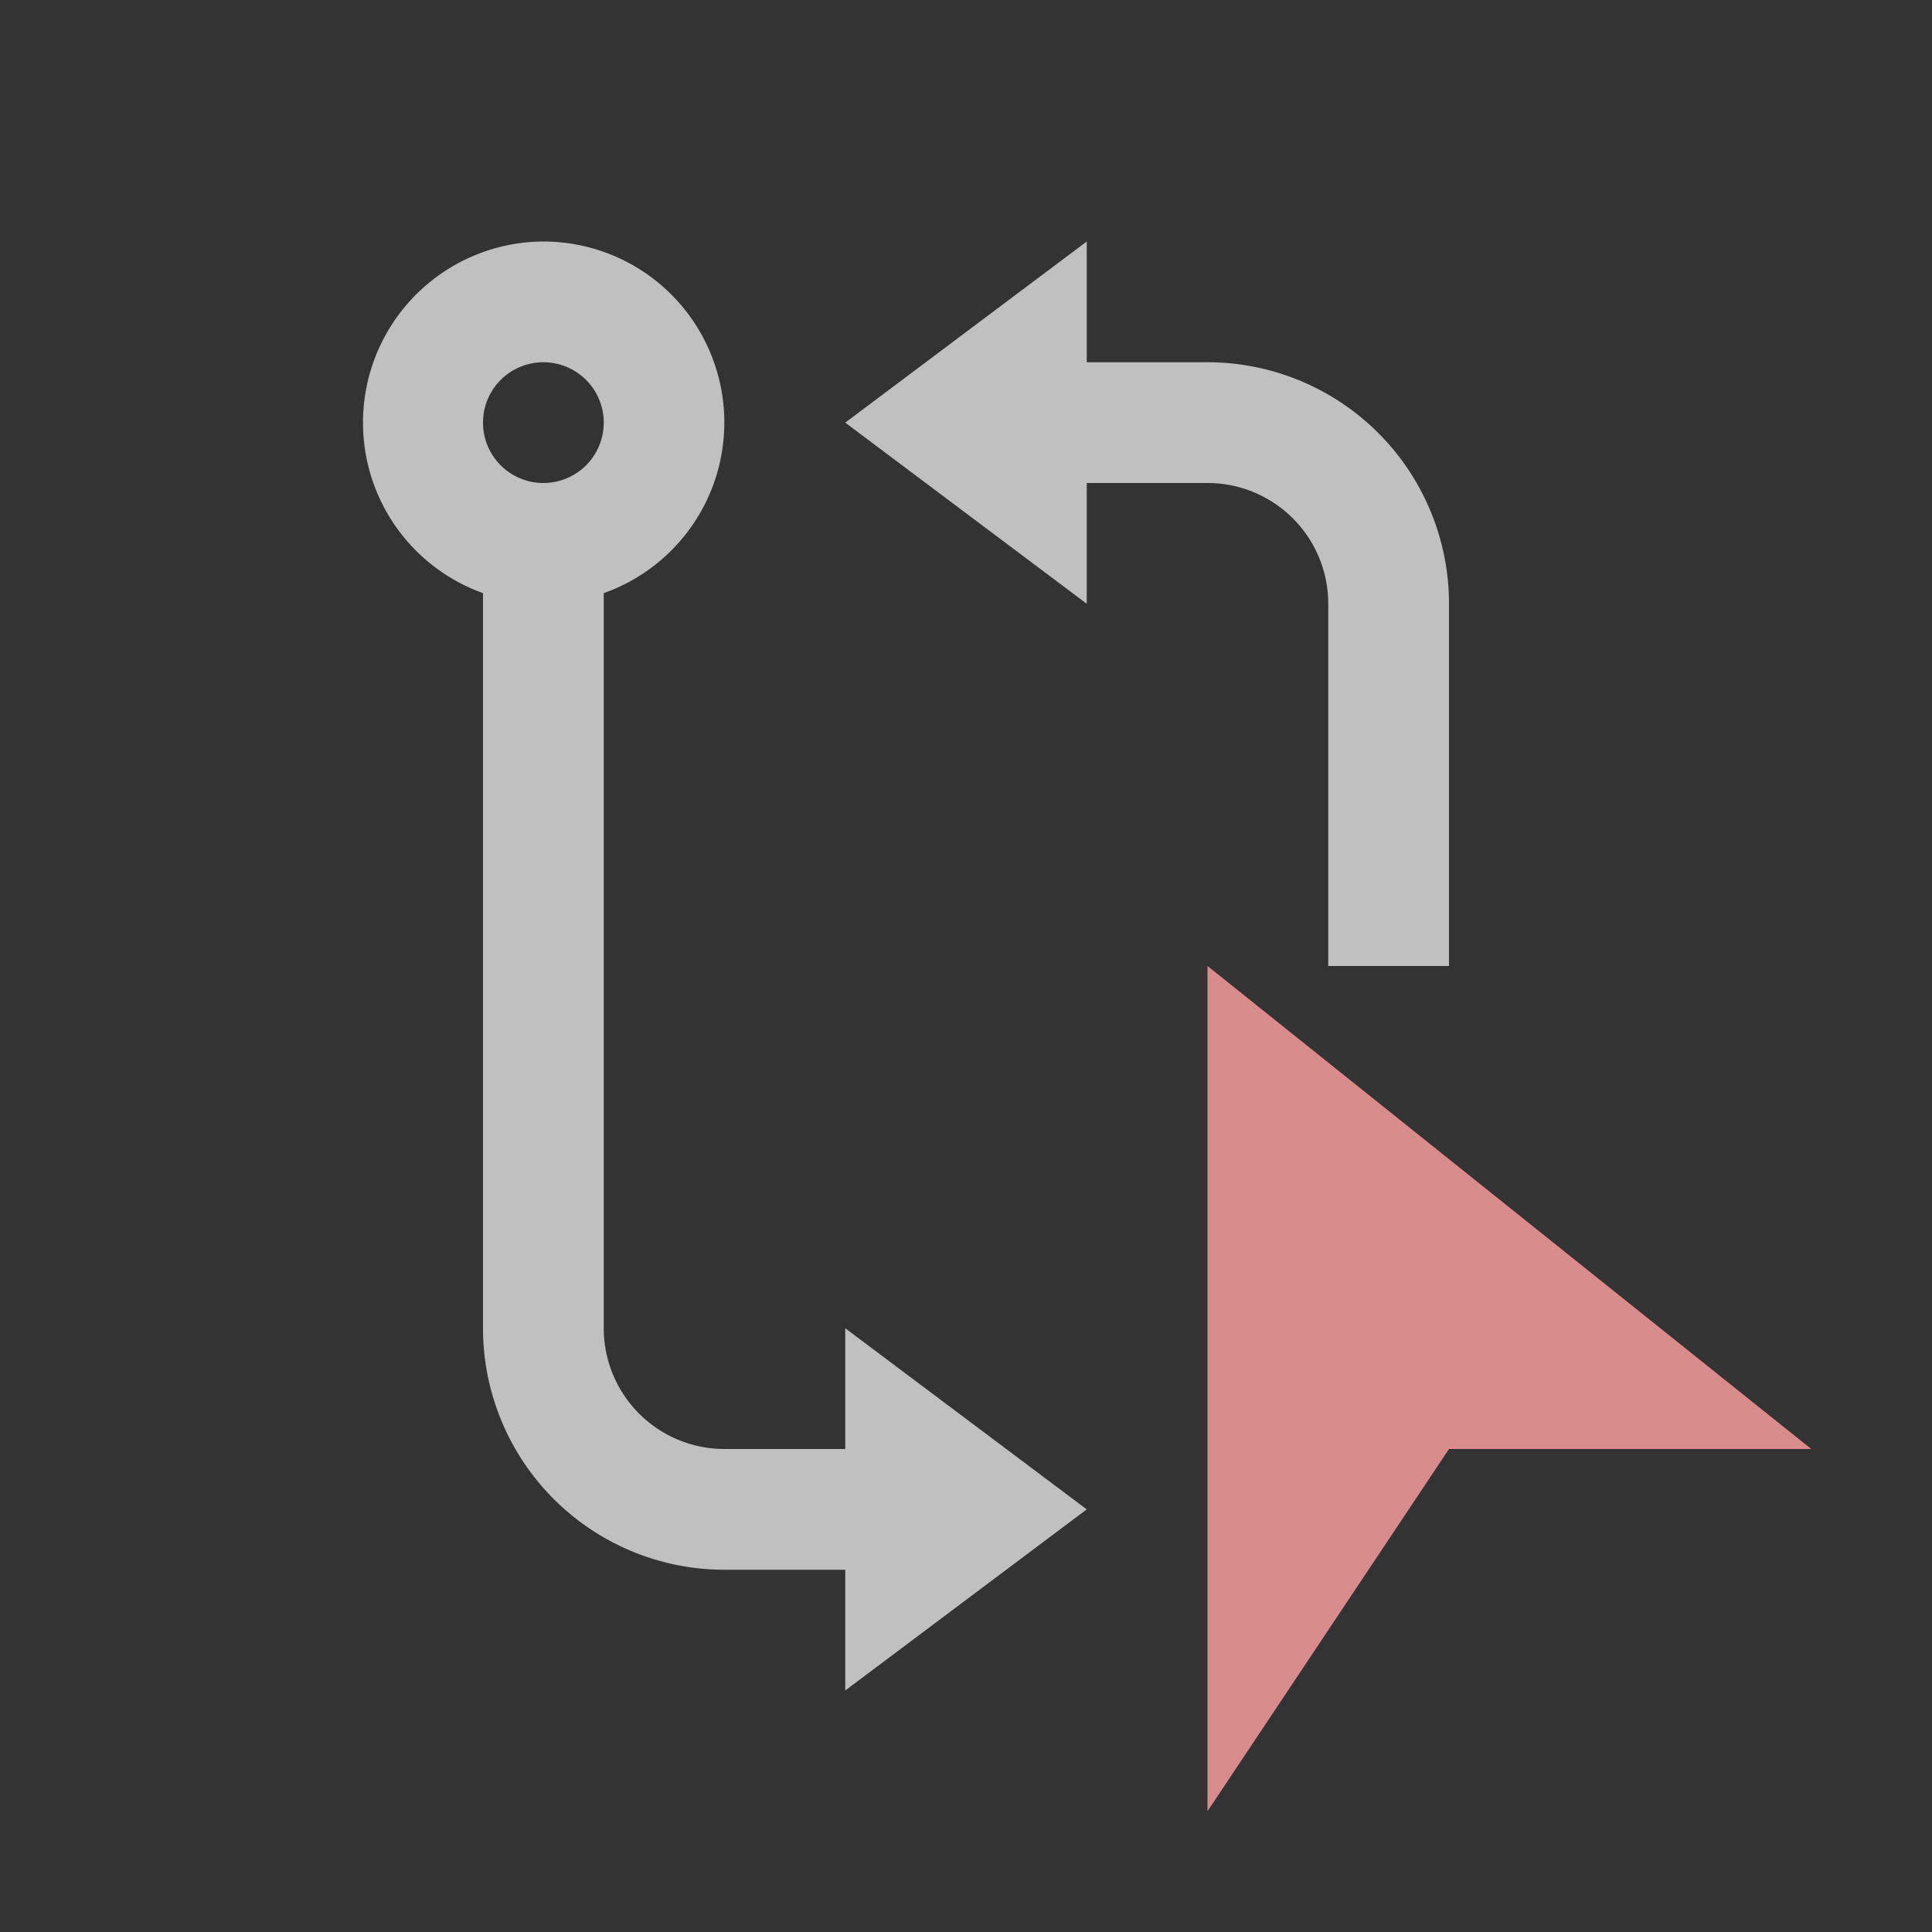 <svg xmlns="http://www.w3.org/2000/svg" viewBox="0 0 16 16">
    <rect x="0" y="0" width="16" height="16" fill="#333333" stroke="none"/>
    <path d="M4.5 2A1.5 1.5 0 0 0 4 4.912V11a2 2 0 0 0 2 2h1v1l2-1.5L7 11v1H6a1 1 0 0 1-1-1V4.912A1.499 1.499 0 0 0 4.5 2zM9 2 7 3.5 9 5V4h1a1 1 0 0 1 1 1v3h1V5a2 2 0 0 0-2-2H9V2zM4.5 3a.5.5 0 1 1 0 1 .5.5 0 0 1 0-1z" style="fill:currentColor;fill-opacity:1;stroke:none;color:#fdfdfd;opacity:.7"/>
    <path d="M10 8v7l2-3h3l-5-4z" style="fill:currentColor;fill-opacity:1;stroke:none;color:#d98c8c"/>
</svg>
